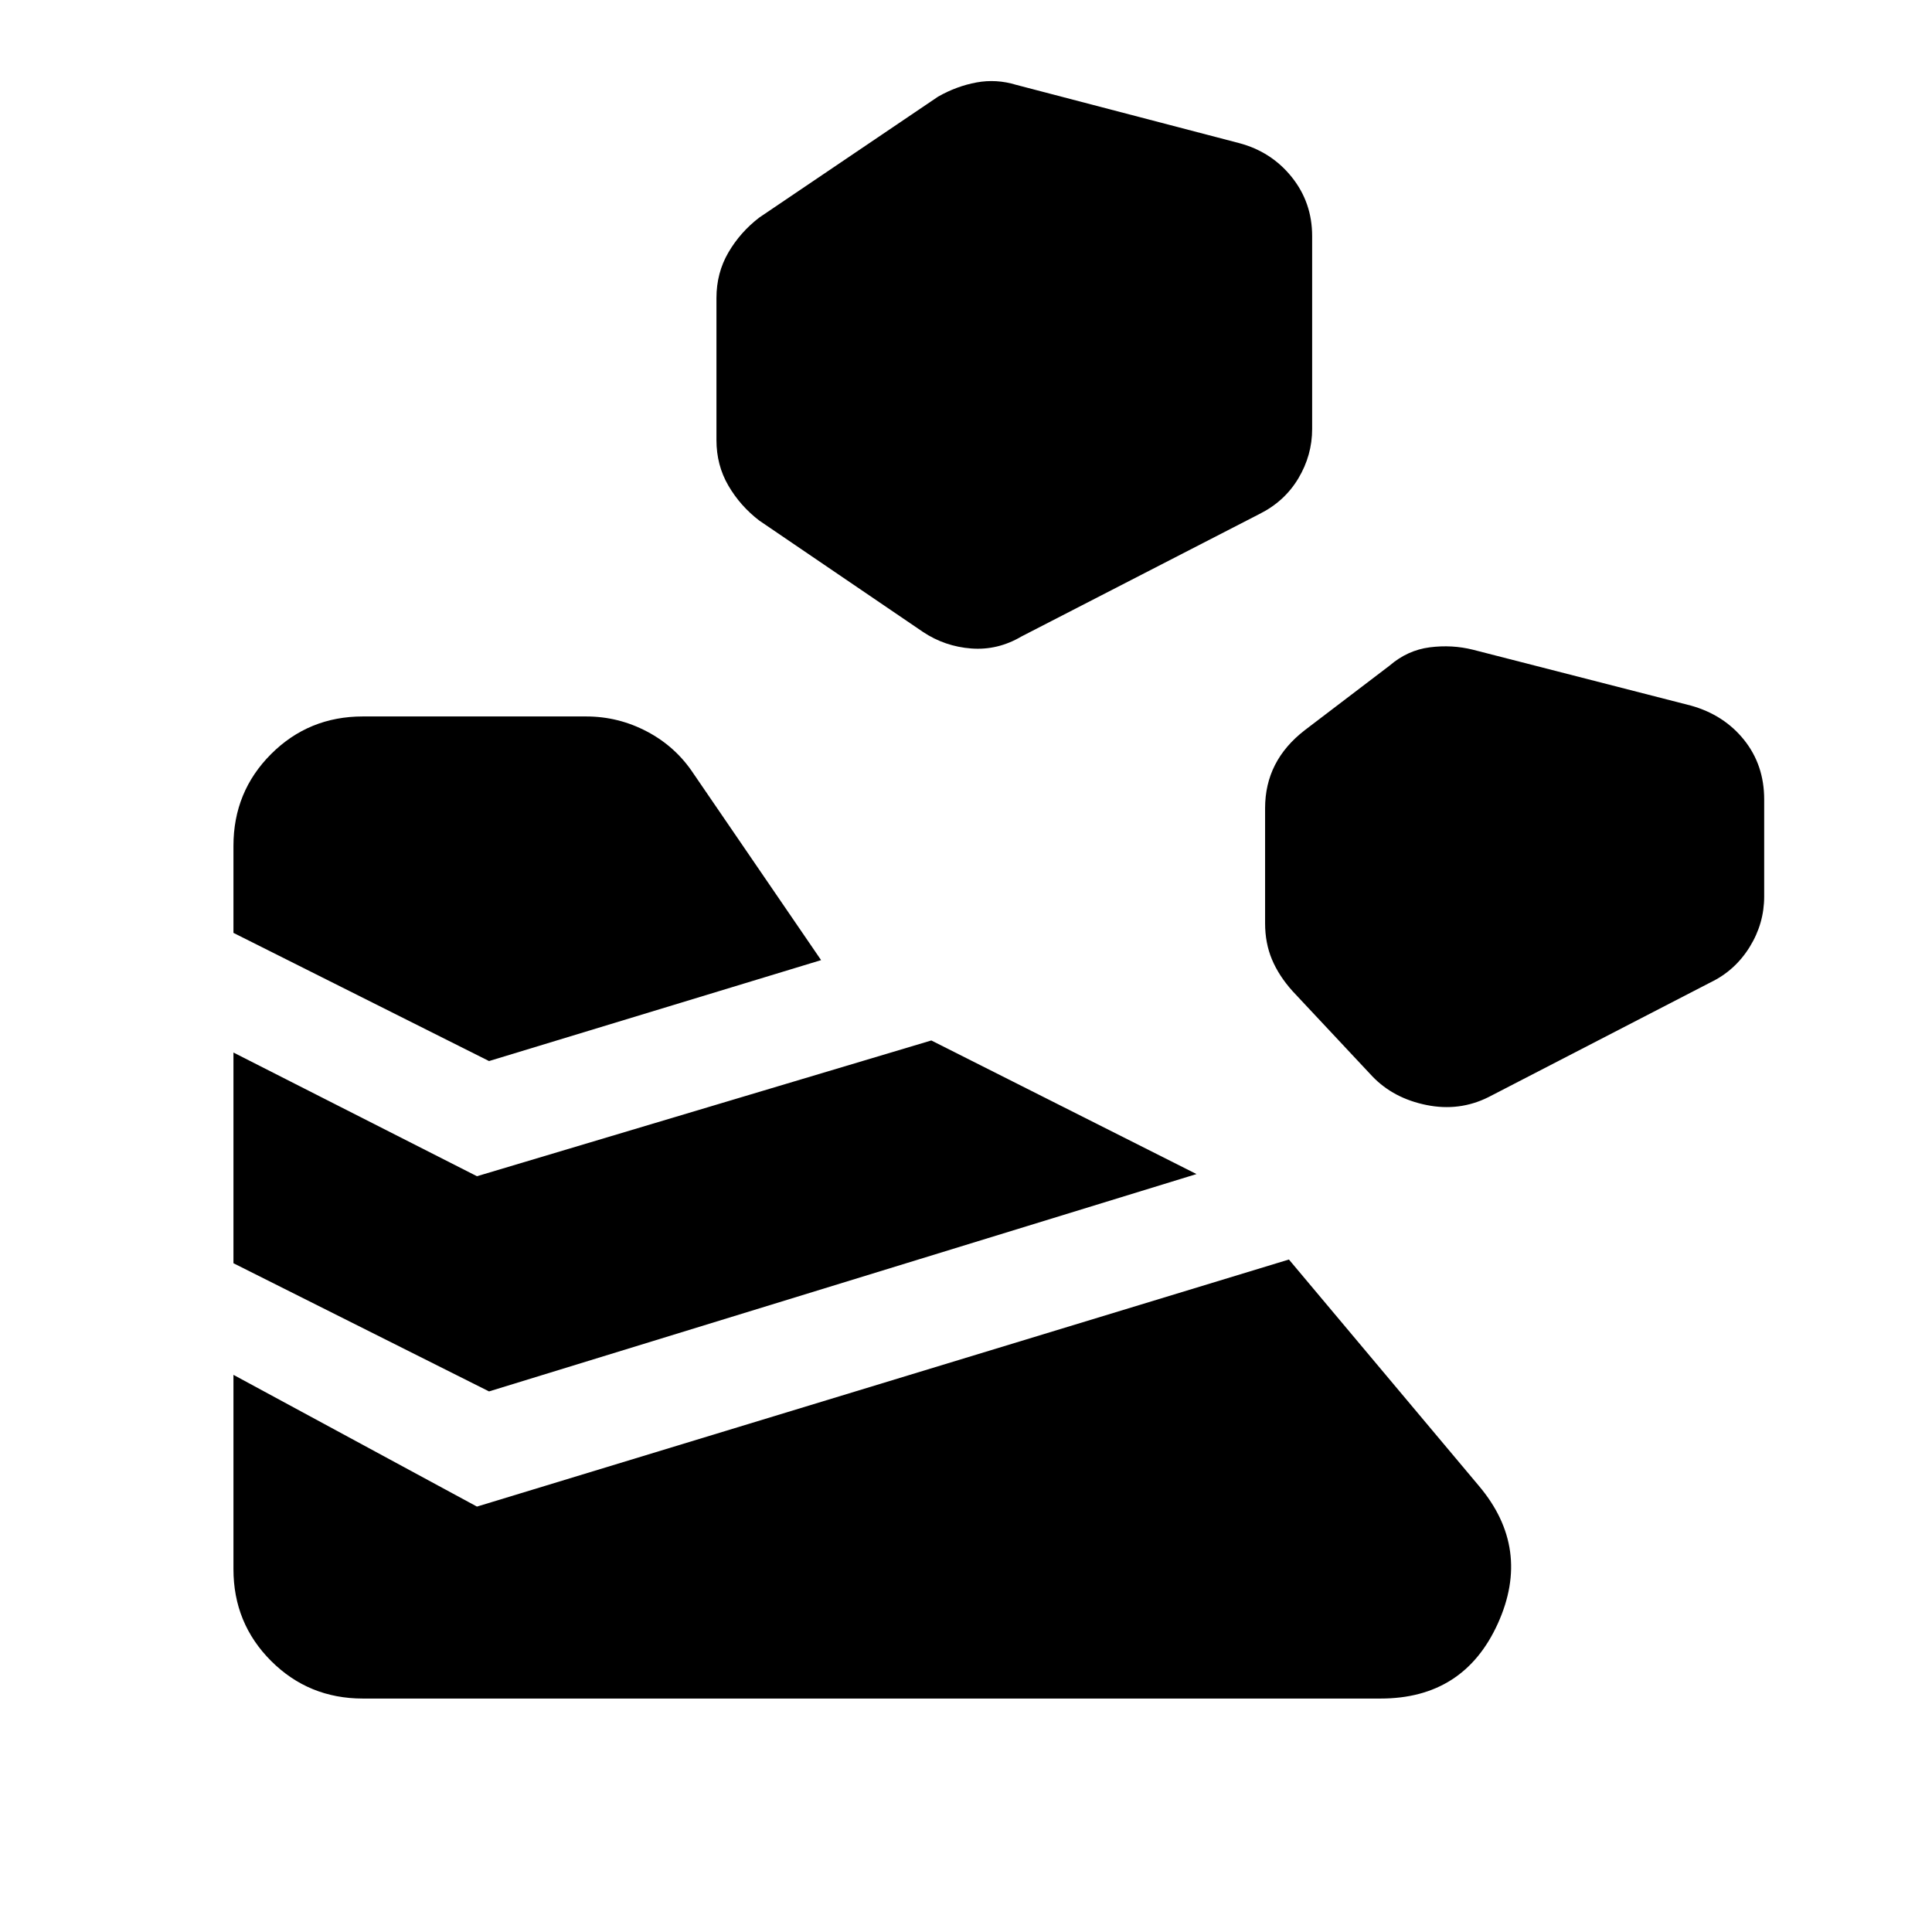 <svg xmlns="http://www.w3.org/2000/svg" height="20" viewBox="0 -960 960 960" width="20"><path d="M116.001-180.309v-96.537L237-211.385l403.46-122.769 94.384 112.461q26.307 31.154 9.423 68.423-16.885 37.269-58.269 37.269H180.309q-26.923 0-45.615-18.693-18.693-18.692-18.693-45.615ZM243-268.615l-126.999-63.691V-437L237-375.539 462.767-443l131.77 66.386L243-268.615Zm496.614-146.232 110.461-57.077q12.076-5.846 19.307-17.499 7.231-11.654 7.231-25.116v-48.229q0-17.077-9.962-29.538-9.961-12.461-26.422-17.077l-108.307-27.769q-10.461-2.615-21.5-1.192-11.038 1.423-19.884 9.038l-42.23 32.154q-9.846 7.615-14.769 17.269-4.923 9.653-4.923 21.499v57.153q0 9.846 3.423 18t10.269 15.769l39.691 42.384q10.462 10.846 26.808 14.154t30.807-3.923ZM243-432.768 116.001-496.46v-43.231q0-26.923 18.693-45.615 18.692-18.693 45.615-18.693H291.23q16.077 0 30.346 7.539 14.269 7.538 23.115 21l63.308 92.538L243-432.768ZM507.615-643.77l118.23-60.845q12.461-6.231 19.307-17.692 6.847-11.462 6.847-24.539v-95.844q0-16.692-10.154-29.346t-26.231-16.885l-110.691-28.923q-9.846-3-19.692-1.192t-19.077 7.039l-88.845 60.076q-9.461 7.231-15.385 17.384-5.923 10.154-5.923 22.616v70.614q0 12.461 5.923 22.615 5.924 10.154 15.385 17.385L458.616-646q10.846 7.23 24 8.23 13.153 1 24.999-6Z"/></svg>